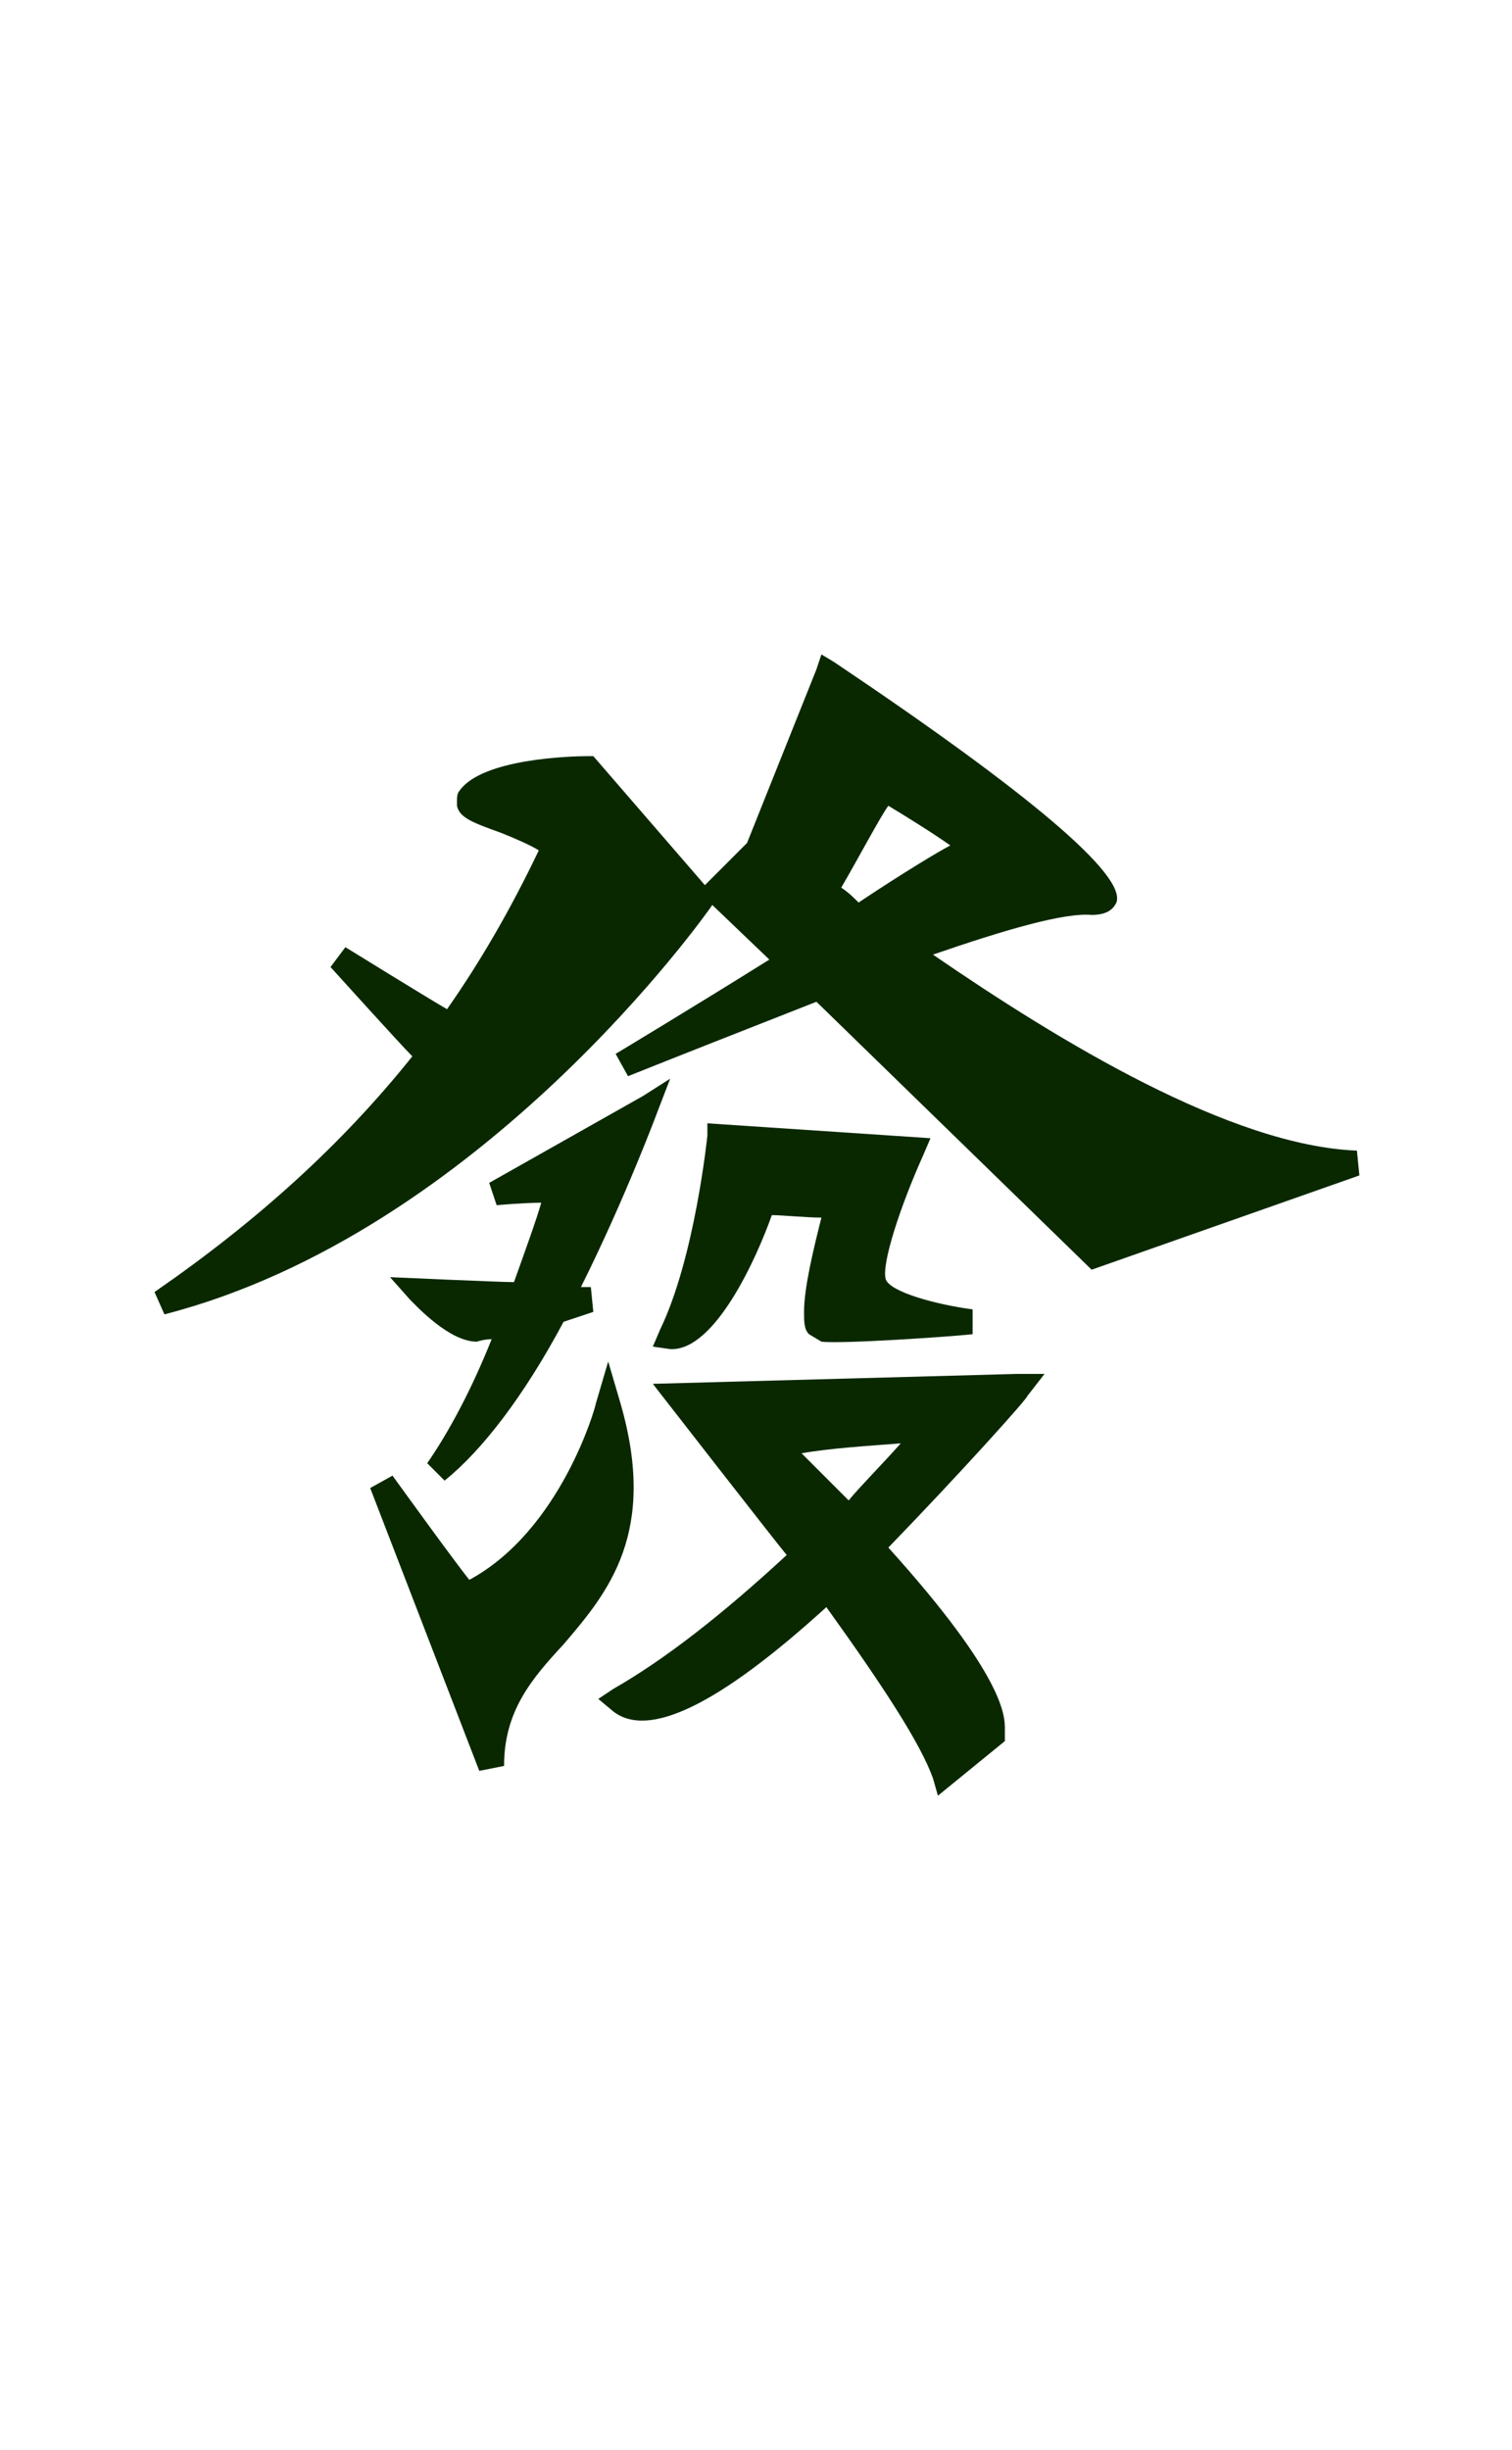 <?xml version="1.0" encoding="UTF-8" standalone="no"?>
<!-- Created with Inkscape (http://www.inkscape.org/) -->

<svg
   xmlns:dc="http://purl.org/dc/elements/1.1/"
   xmlns:cc="http://creativecommons.org/ns#"
   xmlns:rdf="http://www.w3.org/1999/02/22-rdf-syntax-ns#"
   xmlns:svg="http://www.w3.org/2000/svg"
   xmlns="http://www.w3.org/2000/svg"
   xmlns:sodipodi="http://sodipodi.sourceforge.net/DTD/sodipodi-0.dtd"
   xmlns:inkscape="http://www.inkscape.org/namespaces/inkscape"
   width="99.836"
   height="161.636"
   id="svg2"
   version="1.1"
   inkscape:version="0.48.4 r9939"
   sodipodi:docname="dragon_green.svg">
  <defs
     id="defs4" />
  <sodipodi:namedview
     id="base"
     pagecolor="#ffffff"
     bordercolor="#666666"
     borderopacity="1.0"
     inkscape:pageopacity="0.0"
     inkscape:pageshadow="2"
     inkscape:zoom="1.979899"
     inkscape:cx="154.88095"
     inkscape:cy="33.948031"
     inkscape:document-units="px"
     inkscape:current-layer="layer1"
     showgrid="false"
     fit-margin-top="0"
     fit-margin-left="0"
     fit-margin-right="0"
     fit-margin-bottom="0"
     inkscape:window-width="1600"
     inkscape:window-height="1127"
     inkscape:window-x="1600"
     inkscape:window-y="25"
     inkscape:window-maximized="1" />
  <g
     inkscape:label="Layer 1"
     inkscape:groupmode="layer"
     id="layer1"
     transform="translate(-252.67,-239.654)">
    <g
       id="g3095"
       transform="matrix(1.637,0,0,1.637,-321.441,189.752)">
      <path
         id="path903"
         d="m 374.741,87.061 c 0,0.1 -1.4,5.1 -5.1,7.1 -0.5,-0.6 -3.1,-4.2 -3.1,-4.2 l -0.9,0.5 4.4,11.4 1,-0.2 c 0,-2.2 1.1,-3.5 2.4,-4.9 1.8,-2.1 3.8,-4.5 2.3,-9.7 l -0.5,-1.7 -0.5,1.7 z"
         style="fill:#0a2800"
         inkscape:connector-curvature="0" />
      <path
         id="path905"
         d="m 379.241,76.261 c 0,0 -0.5,4.9 -1.9,7.8 l -0.3,0.7 0.7,0.1 c 1.8,0.1 3.5,-3.7 4.1,-5.4 0.4,0 1.4,0.1 2,0.1 -0.3,1.2 -0.7,2.8 -0.7,3.8 0,0.4 0,0.7 0.2,0.9 l 0.5,0.3 c 0.8,0.1 5.2,-0.2 6.1,-0.3 l 0,-1 c -1.5,-0.2 -3.3,-0.7 -3.5,-1.2 -0.2,-0.6 0.6,-3 1.5,-5 l 0.3,-0.7 -9,-0.6 0,0.5 z"
         style="fill:#0a2800"
         inkscape:connector-curvature="0" />
      <path
         id="path907"
         d="m 391.741,85.861 -14.7,0.4 c 0,0 4.9,6.3 5.4,6.9 -2.6,2.4 -4.9,4.2 -7,5.4 l -0.6,0.4 0.6,0.5 c 1.4,1.1 4.2,-0.2 8.6,-4.2 2.3,3.2 3.8,5.5 4.3,6.9 l 0.2,0.7 2.7,-2.2 0,-0.2 0,-0.3 c 0,-0.5 0,-2.1 -4.7,-7.3 3,-3.1 5.6,-6 5.6,-6.1 l 0.7,-0.9 -1.1,0 z m -4.7,2.8 c -0.8,0.9 -1.7,1.8 -2.1,2.3 -0.4,-0.4 -1.2,-1.2 -1.9,-1.9 1.1,-0.2 2.7,-0.3 4,-0.4 z"
         style="fill:#0a2800"
         inkscape:connector-curvature="0" />
      <path
         id="path909"
         d="m 380.841,64.461 -1.7,1.7 -4.5,-5.2 -0.2,0 c -0.7,0 -4.3,0.1 -5.2,1.4 -0.1,0.1 -0.1,0.3 -0.1,0.4 0,0.1 0,0.1 0,0.2 0.1,0.5 0.7,0.7 1.8,1.1 0.5,0.2 1.2,0.5 1.5,0.7 -1.1,2.3 -2.3,4.4 -3.7,6.4 -0.7,-0.4 -4.1,-2.5 -4.1,-2.5 l -0.6,0.8 c 0,0 2.8,3.1 3.3,3.6 -2.8,3.5 -6.2,6.6 -10.4,9.5 l 0.4,0.9 c 12.8,-3.3 21.9,-16.2 22.1,-16.5 l 2.3,2.2 c -3.2,2 -6.2,3.8 -6.2,3.8 l 0.5,0.9 c 2,-0.8 4.8,-1.9 7.6,-3 l 11.1,10.8 10.8,-3.8 -0.1,-1 c -5.1,-0.2 -12,-4.4 -17.1,-7.9 2.9,-1 5.3,-1.7 6.4,-1.6 0.7,0 0.9,-0.3 1,-0.5 0.4,-1.1 -3.5,-4.4 -11.4,-9.7 l -0.5,-0.3 -0.2,0.6 m 1,8.8 c 0.7,-1.2 1.6,-2.9 1.9,-3.3 0.5,0.3 1.8,1.1 2.5,1.6 -0.4,0.2 -1.9,1.1 -3.7,2.3 -0.2,-0.2 -0.4,-0.4 -0.7,-0.6 z"
         style="fill:#0a2800"
         inkscape:connector-curvature="0" />
      <path
         id="path911"
         d="m 376.641,74.661 -6.2,3.5 0.3,0.9 c 0,0 1.1,-0.1 1.8,-0.1 -0.2,0.7 -0.6,1.8 -1.1,3.2 -0.6,0 -5,-0.2 -5,-0.2 l 0.8,0.9 c 0.3,0.3 1.6,1.7 2.7,1.7 0,0 0.3,-0.1 0.6,-0.1 -0.8,2 -1.7,3.7 -2.6,5 l 0.7,0.7 c 1.5,-1.2 3.2,-3.4 4.8,-6.4 0.3,-0.1 1.2,-0.4 1.2,-0.4 l -0.1,-1 c 0,0 -0.2,0 -0.4,0 1.8,-3.6 3.1,-7.1 3.1,-7.1 l 0.5,-1.3 -1.1,0.7 z"
         style="fill:#0a2800"
         inkscape:connector-curvature="0" />
    </g>
  </g>
</svg>
